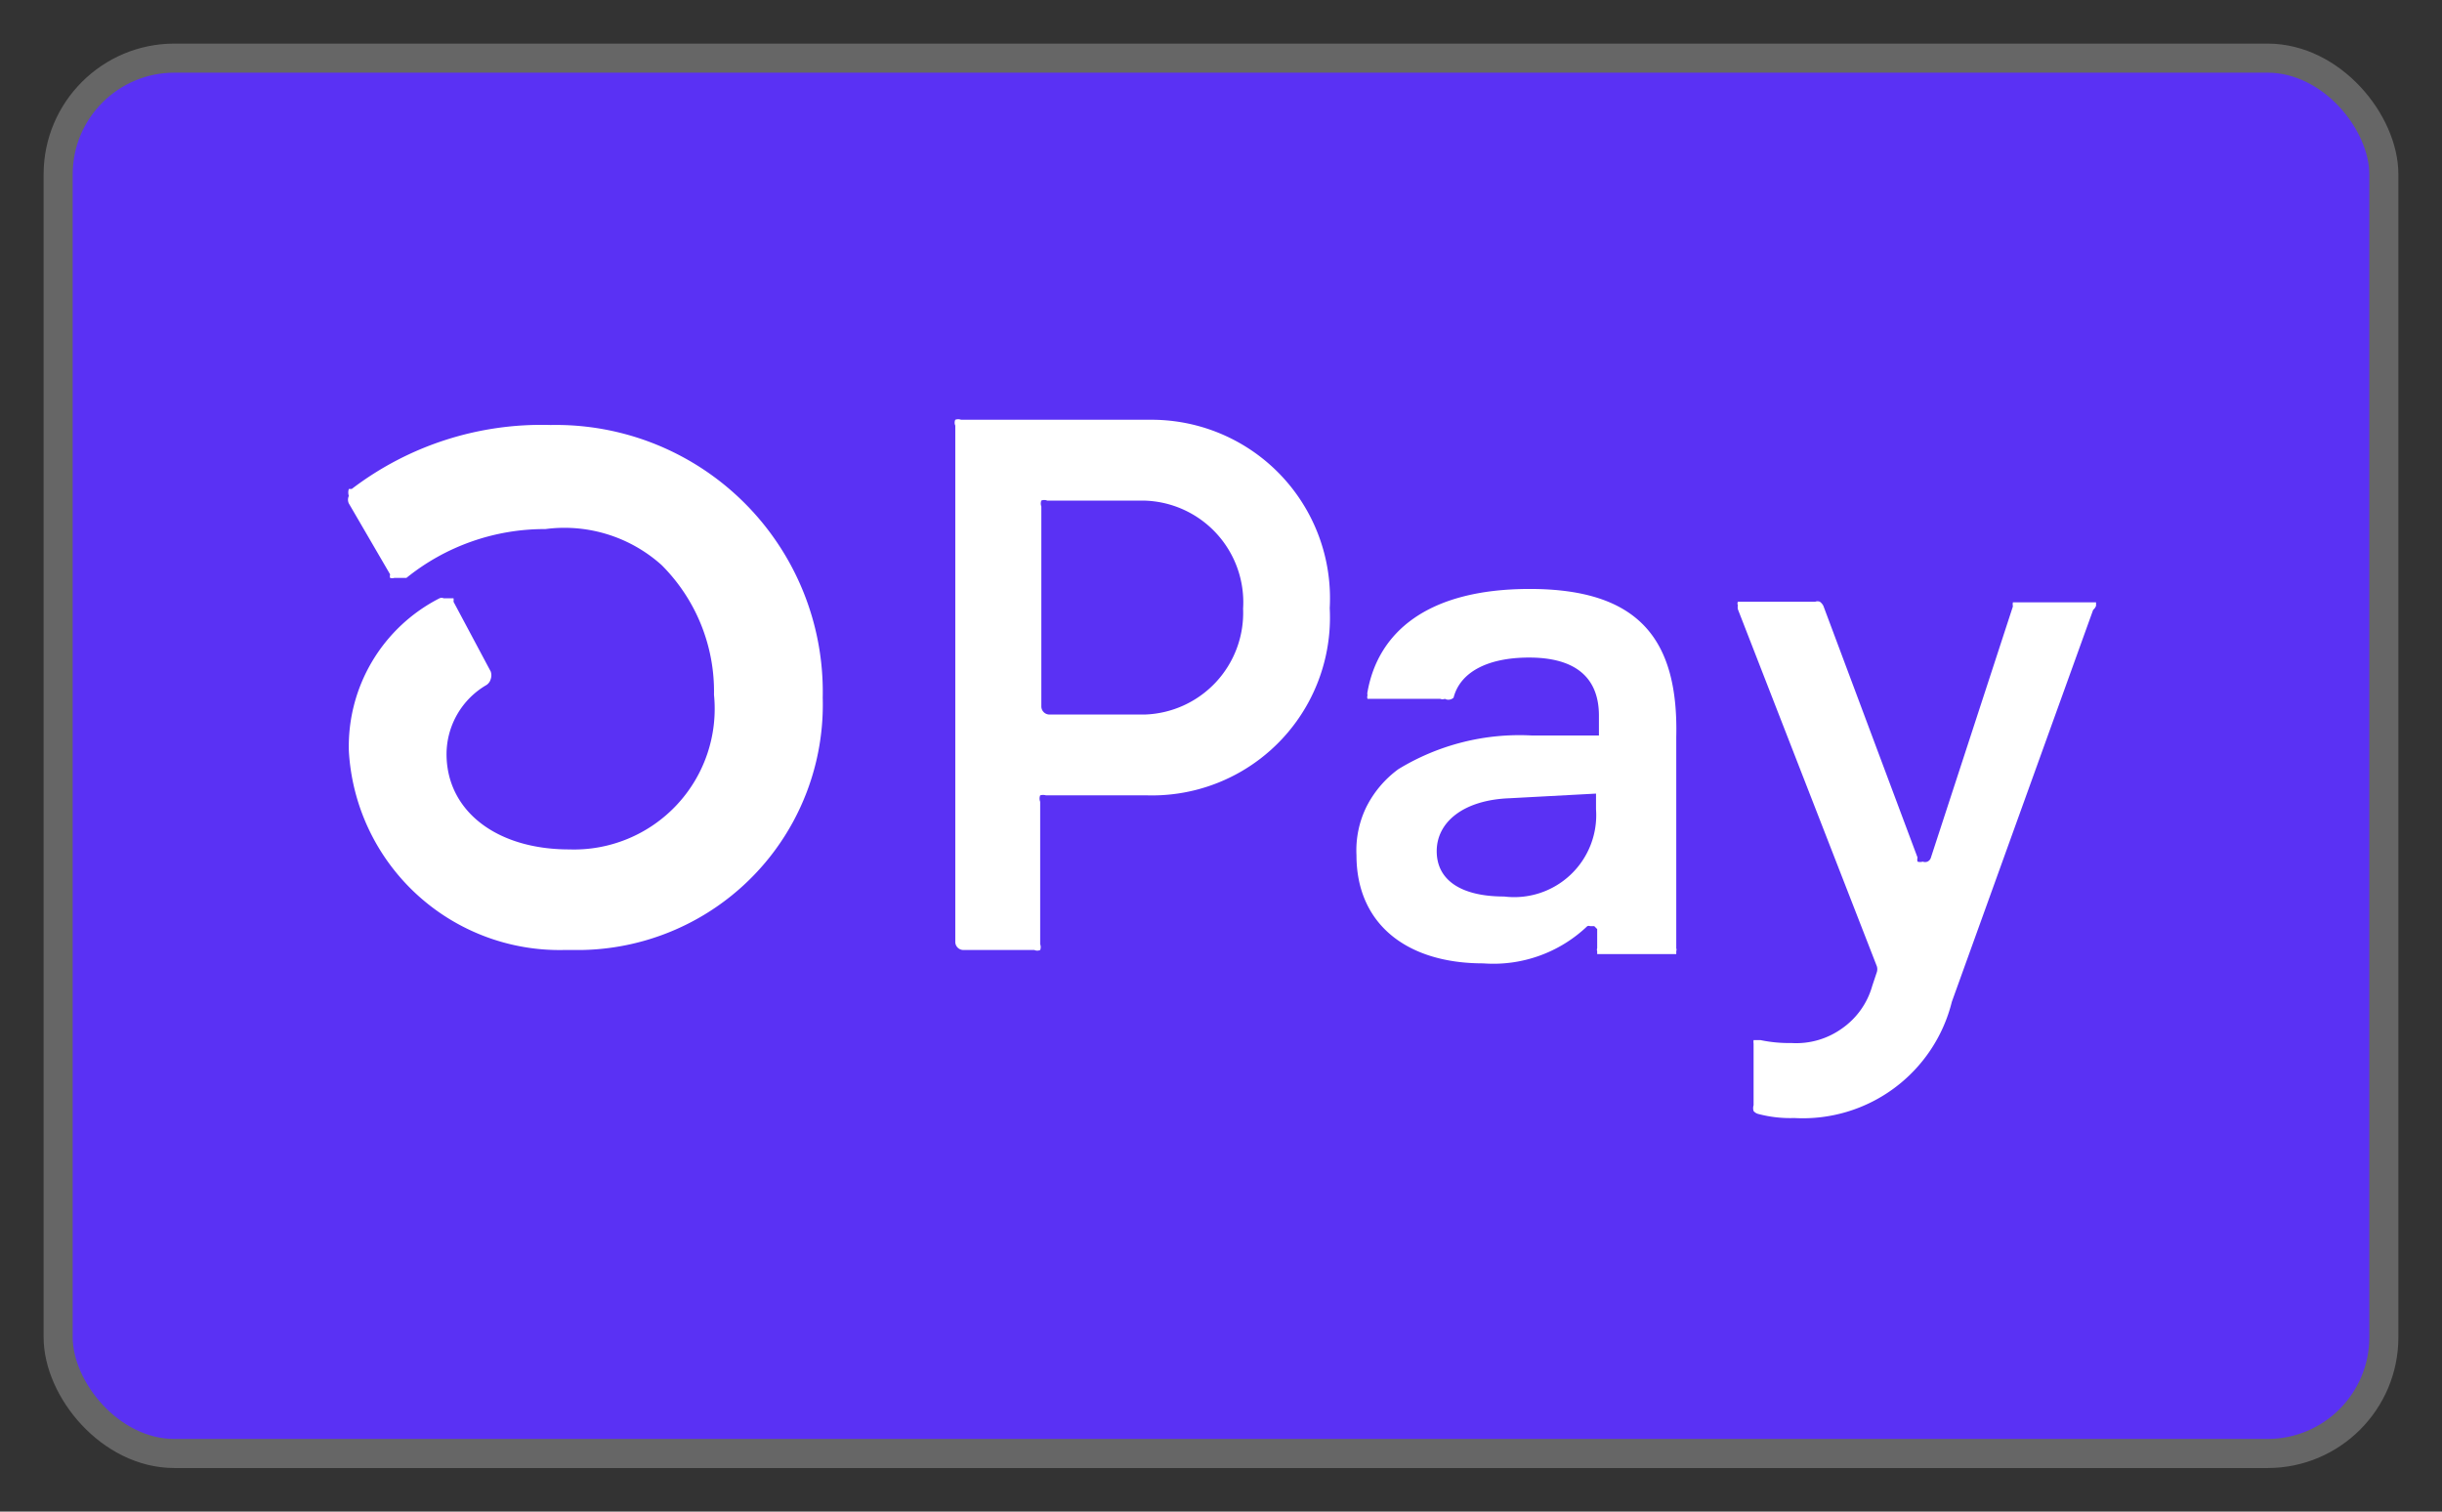 <svg id="圖層_1" data-name="圖層 1" xmlns="http://www.w3.org/2000/svg" viewBox="0 0 42 26"><rect x="0" y="0" width="42" height="26" fill="#333333" stroke="none"/><defs><style>.cls-1{fill:#5a31f4;stroke:#666;stroke-miterlimit:10;stroke-width:0.5px;}.cls-2{fill:#fff;}</style></defs><rect class="cls-1" x="1" y="1" width="40" height="24" rx="2"/><path class="cls-2" d="M9.47,7.31a5.38,5.38,0,0,0-3.42,1.1H6A.19.19,0,0,0,6,8.53a.15.15,0,0,0,0,.13l.71,1.22a.1.1,0,0,0,0,.06.11.11,0,0,0,.07,0h.08l.07,0,.06,0a3.78,3.78,0,0,1,2.39-.84,2.5,2.5,0,0,1,2,.62,3.07,3.07,0,0,1,.9,2.23,2.42,2.42,0,0,1-2.49,2.66c-1.26,0-2.11-.67-2.11-1.64a1.38,1.38,0,0,1,.69-1.19.18.18,0,0,0,.07-.1.2.2,0,0,0,0-.13l-.64-1.2a.21.21,0,0,0,0-.06l-.07,0H7.63a.09.09,0,0,0-.07,0A2.86,2.86,0,0,0,6,12.92,3.63,3.63,0,0,0,9.7,16.34H10A4.22,4.22,0,0,0,14.15,12,4.59,4.59,0,0,0,9.47,7.31Z"/><path class="cls-2" d="M36.05,10.42l0-.06-.05,0-.07,0H34.71l-.09,0a.18.18,0,0,0,0,.07l-1.41,4.32a.11.11,0,0,1-.06.07.11.11,0,0,1-.08,0,.16.16,0,0,1-.09,0,.13.13,0,0,1,0-.07l-1.62-4.33a.2.2,0,0,0-.06-.07.11.11,0,0,0-.08,0H30l-.06,0-.05,0a.07.07,0,0,0,0,.06.17.17,0,0,0,0,.07l2.39,6.14a.17.17,0,0,1,0,.1l-.08.24a1.33,1.33,0,0,1-.52.73,1.35,1.35,0,0,1-.87.25,2.38,2.38,0,0,1-.53-.05h-.06l-.06,0a.21.21,0,0,0,0,.06s0,0,0,.06v1a.17.17,0,0,0,0,.1.16.16,0,0,0,.08.05,2.15,2.15,0,0,0,.62.07,2.64,2.64,0,0,0,2.71-2L36,10.49h0A.17.17,0,0,0,36.05,10.42Z"/><path class="cls-2" d="M26.31,10.13c-1.78,0-2.61.76-2.79,1.77a.13.13,0,0,0,0,.06.09.09,0,0,0,0,.06l.05,0h1.2a.11.11,0,0,0,.08,0A.13.13,0,0,0,25,12c.11-.43.57-.69,1.3-.69s1.2.29,1.2,1v.34l-1.16,0a4,4,0,0,0-2.29.58,1.82,1.82,0,0,0-.55.65,1.7,1.7,0,0,0-.17.83c0,1.18.86,1.86,2.18,1.86a2.34,2.34,0,0,0,1.79-.64.07.07,0,0,1,.05,0h.07l.05.05s0,0,0,.06v.27a.07.07,0,0,0,0,.05l0,.05s0,0,.05,0h1.26s0,0,.05,0l0-.05a.07.07,0,0,0,0-.05V12.68C28.87,11,28.19,10.13,26.31,10.13Zm1.14,3.79a1.41,1.41,0,0,1-1.58,1.5c-.74,0-1.16-.28-1.16-.78s.46-.88,1.25-.91l1.49-.08Z"/><path class="cls-2" d="M19.77,7.22H16.53a.14.14,0,0,0-.1,0,.12.12,0,0,0,0,.1v8.88a.14.14,0,0,0,.14.14h1.22a.12.12,0,0,0,.1,0,.14.14,0,0,0,0-.1V13.79a.15.15,0,0,1,0-.11.18.18,0,0,1,.1,0h1.74a3.06,3.06,0,0,0,3.14-3.22A3.07,3.07,0,0,0,19.77,7.22Zm-.08,5.07H18.05a.14.14,0,0,1-.14-.14V8.71a.14.14,0,0,1,0-.1.13.13,0,0,1,.1,0h1.64a1.75,1.75,0,0,1,1.73,1.86A1.75,1.75,0,0,1,19.69,12.29Z"/></svg>